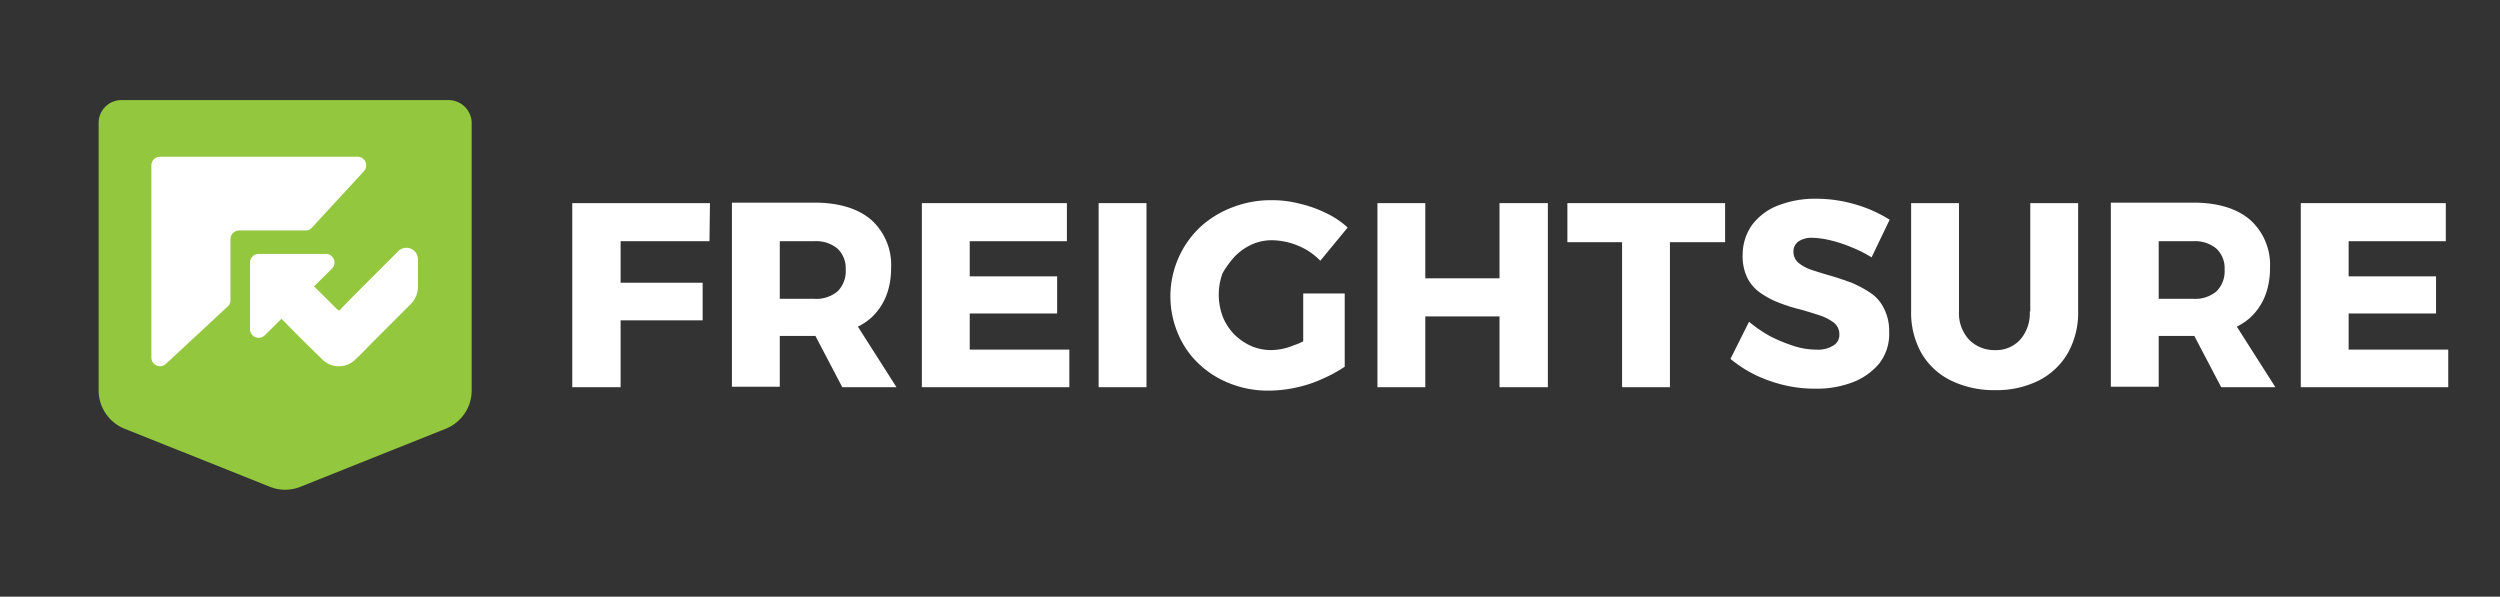 <svg id="Layer_1" data-name="Layer 1" xmlns="http://www.w3.org/2000/svg" viewBox="0 0 512 122.2"><rect x="0" y="0" width="512" height="122.2" fill="#333333" stroke="none"/><defs><style>.cls-1{fill:#fff;}.cls-2{fill:#92c73e;}</style></defs><polygon class="cls-1" points="117.2 79.3 127.1 79.3 127.1 65.6 143.9 65.6 143.9 57.9 127.1 57.9 127.1 49.4 145.3 49.4 145.4 41.6 117.2 41.6 117.2 79.3"/><path class="cls-1" d="M178.4,65.1c2.7-2.5,4.1-5.9,4.1-10.3a12.39,12.39,0,0,0-4.1-9.8c-2.7-2.3-6.6-3.5-11.6-3.5H149.9V79.2h9.8V68.8H167l5.5,10.5h11.1l-7.9-12.4A12.71,12.71,0,0,0,178.4,65.1ZM159.7,49.4h7.1a6.8,6.8,0,0,1,4.7,1.5,5.49,5.49,0,0,1,1.7,4.3,5.8,5.8,0,0,1-1.7,4.5,6.8,6.8,0,0,1-4.7,1.5h-7.1Z"/><polygon class="cls-1" points="198.6 64.2 216.5 64.2 216.5 56.6 198.6 56.6 198.6 49.4 218.5 49.4 218.5 41.6 188.8 41.6 188.8 79.3 219 79.3 219 71.6 198.6 71.6 198.6 64.2"/><rect class="cls-1" x="225" y="41.6" width="9.8" height="37.7"/><path class="cls-1" d="M252.9,52.5a11.65,11.65,0,0,1,3.4-2.4,9.9,9.9,0,0,1,4.2-.9,14.37,14.37,0,0,1,5.3,1.1,13.34,13.34,0,0,1,4.6,3.1l5.6-6.8a17.68,17.68,0,0,0-4.5-3,24.7,24.7,0,0,0-5.4-1.9,22,22,0,0,0-5.6-.7,21.76,21.76,0,0,0-8.2,1.5,20.39,20.39,0,0,0-6.6,4.1,19.54,19.54,0,0,0-4.5,21.6,17.91,17.91,0,0,0,4.2,6.2,19.5,19.5,0,0,0,6.4,4.1,21.09,21.09,0,0,0,8,1.5,26.44,26.44,0,0,0,5.5-.6,25.32,25.32,0,0,0,5.5-1.8,28,28,0,0,0,4.6-2.5v-15h-8.5v9.8a10.84,10.84,0,0,1-1.9.8,12.35,12.35,0,0,1-4.6,1,10.36,10.36,0,0,1-4.3-.9,11.65,11.65,0,0,1-3.4-2.4,11.11,11.11,0,0,1-2.3-3.6,12.87,12.87,0,0,1-.8-4.5,12.73,12.73,0,0,1,.8-4.4A21.28,21.28,0,0,1,252.9,52.5Z"/><polygon class="cls-1" points="307.1 57 291.9 57 291.9 41.6 282.1 41.6 282.1 79.3 291.9 79.3 291.9 64.8 307.1 64.8 307.1 79.3 317 79.3 317 41.6 307.1 41.6 307.1 57"/><polygon class="cls-1" points="321 49.6 332.2 49.6 332.2 79.3 342 79.3 342 49.6 353.3 49.6 353.3 41.6 321 41.6 321 49.6"/><path class="cls-1" d="M383.1,60a24.19,24.19,0,0,0-3.9-2.1c-1.4-.5-2.8-1-4.2-1.4s-2.7-.8-3.9-1.2a8.18,8.18,0,0,1-2.8-1.5,2.9,2.9,0,0,1-1-2.3,2.48,2.48,0,0,1,1.1-2.1,4.86,4.86,0,0,1,2.8-.7,18.08,18.08,0,0,1,3.6.5,26.83,26.83,0,0,1,4.3,1.4,27.44,27.44,0,0,1,4.2,2.1L387,45a27.27,27.27,0,0,0-6.9-3.1,28.39,28.39,0,0,0-8.1-1.2,21,21,0,0,0-7.9,1.4,12.06,12.06,0,0,0-5.3,4,10.52,10.52,0,0,0-1.9,6.1,10,10,0,0,0,1,4.8,8.37,8.37,0,0,0,2.8,3.1,17.94,17.94,0,0,0,3.9,2,33.76,33.76,0,0,0,4.2,1.3q2.1.6,3.9,1.2a9.86,9.86,0,0,1,2.9,1.5,3,3,0,0,1,1.1,2.3,2.51,2.51,0,0,1-1.3,2.4,5.87,5.87,0,0,1-3.5.8,14.84,14.84,0,0,1-4.4-.7,33.66,33.66,0,0,1-4.9-2,28.33,28.33,0,0,1-4.4-3l-3.8,7.6a26.29,26.29,0,0,0,5.1,3.3,30.45,30.45,0,0,0,6,2.1,27,27,0,0,0,6.3.7,20.56,20.56,0,0,0,7.6-1.3,13.13,13.13,0,0,0,5.5-3.9,9.8,9.8,0,0,0,2-6.4,10.15,10.15,0,0,0-1.1-4.9A8,8,0,0,0,383.1,60Z"/><path class="cls-1" d="M415.7,63.8a8.16,8.16,0,0,1-2,5.8,6.64,6.64,0,0,1-5.1,2.1,7.24,7.24,0,0,1-5.3-2.1,7.94,7.94,0,0,1-2.1-5.8V41.6h-9.8V63.7a16.86,16.86,0,0,0,2.1,8.6,14.14,14.14,0,0,0,6,5.6,20,20,0,0,0,9.1,2,19.29,19.29,0,0,0,9-2,14.47,14.47,0,0,0,5.9-5.6,16.86,16.86,0,0,0,2.1-8.6V41.6h-9.8V63.8Z"/><path class="cls-1" d="M460.8,65.1c2.7-2.5,4.1-5.9,4.1-10.3a12.39,12.39,0,0,0-4.1-9.8c-2.7-2.3-6.6-3.5-11.6-3.5H432.3V79.2h9.8V68.8h7.3l5.5,10.5H466l-7.9-12.4A12.71,12.71,0,0,0,460.8,65.1ZM442.1,49.4h7.1a6.8,6.8,0,0,1,4.7,1.5,5.49,5.49,0,0,1,1.7,4.3,5.8,5.8,0,0,1-1.7,4.5,6.8,6.8,0,0,1-4.7,1.5h-7.1Z"/><polygon class="cls-1" points="481 71.6 481 64.2 498.9 64.2 498.9 56.6 481 56.6 481 49.4 500.9 49.4 500.9 41.6 471.2 41.6 471.2 79.3 501.4 79.3 501.4 71.6 481 71.6"/><path class="cls-2" d="M91.9,20.5H24.8a4.65,4.65,0,0,0-4.6,4.6V80a8.46,8.46,0,0,0,5.3,7.8L55.3,99.7a8.31,8.31,0,0,0,6.2,0L91.3,87.8A8.46,8.46,0,0,0,96.6,80V25.1A4.74,4.74,0,0,0,91.9,20.5Z"/><path class="cls-1" d="M73.2,32.1H32.8A1.79,1.79,0,0,0,31,33.9V73.2a1.77,1.77,0,0,0,3,1.3L46.6,62.8a1.61,1.61,0,0,0,.6-1.3V49A1.79,1.79,0,0,1,49,47.2H62.6a1.61,1.61,0,0,0,1.3-.6L74.5,35.1A1.77,1.77,0,0,0,73.2,32.1Z"/><path class="cls-1" d="M54.3,68.6,68,55a1.77,1.77,0,0,0-1.3-3H53a1.79,1.79,0,0,0-1.8,1.8V67.5A1.78,1.78,0,0,0,54.3,68.6Z"/><path class="cls-1" d="M85.6,53.1a2.37,2.37,0,0,0-4-1.7l-6.5,6.5c-1.9,1.9-3.8,3.8-5.6,5.7-.3-.1-.3-.1-.4-.2-2-2-4-4-6.1-6A4.67,4.67,0,1,0,56.4,64c3.2,3.3,6.4,6.5,9.7,9.7a4.8,4.8,0,0,0,6.6,0c1.4-1.3,2.7-2.7,4-4l7.4-7.4a5.09,5.09,0,0,0,1.5-3.5Z"/></svg>